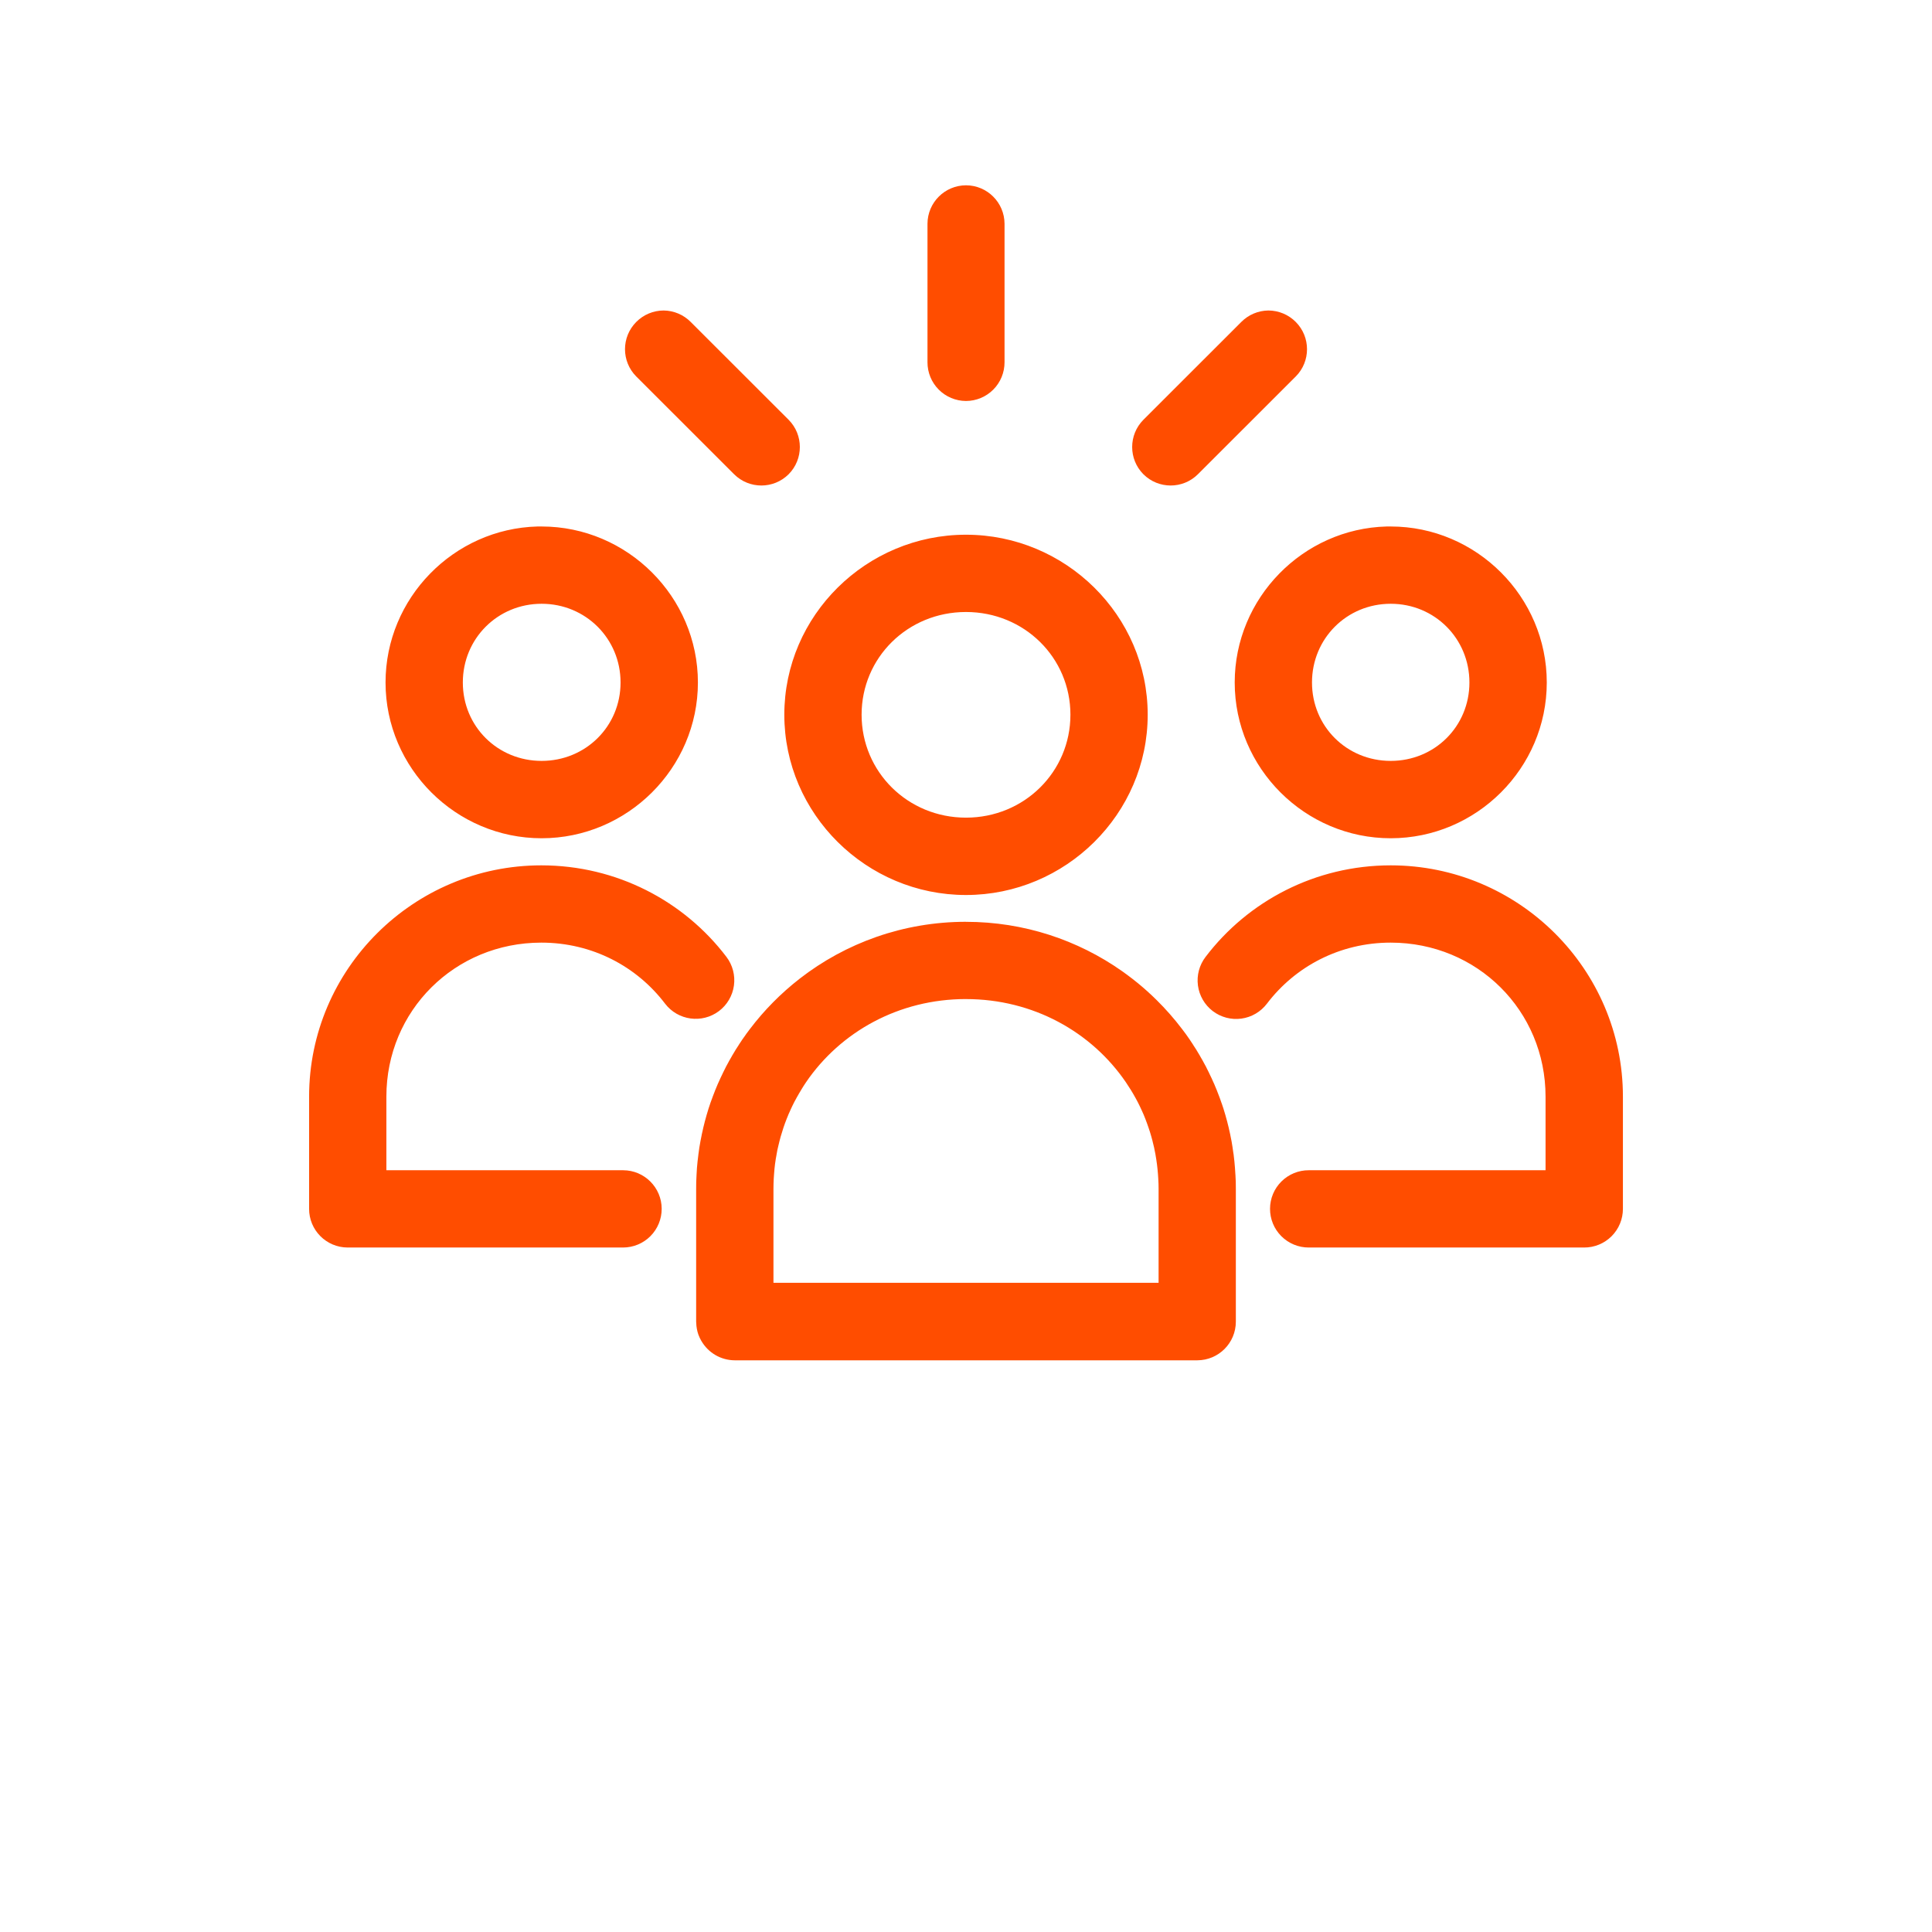 <?xml version="1.0" encoding="UTF-8"?>
<svg width="700pt" height="700pt" version="1.1" viewBox="0 0 700 700" xmlns="http://www.w3.org/2000/svg">
<defs>
<style type="text/css">
   
    .fil0 {fill:#ff4d00}
   
  </style>
</defs>
 <path class="fil0" d="m349.99 67.137c-7.691 0.031-13.918 6.258-13.945 13.945v50.148c-0.016 3.715 1.445 7.281 4.059 9.914 2.617 2.637 6.172 4.125 9.887 4.141 3.715-0.008 7.277-1.492 9.898-4.129 2.621-2.637 4.086-6.207 4.074-9.926v-50.148c-0.031-7.699-6.273-13.93-13.973-13.945zm-109.54 45.363h-0.004c-3.727 0.008-7.301 1.504-9.922 4.156-5.43 5.461-5.43 14.281 0 19.742l35.465 35.438c5.457 5.43 14.281 5.43 19.742 0 5.426-5.461 5.426-14.281 0-19.742l-35.469-35.438c-2.594-2.625-6.121-4.121-9.812-4.156zm219.11 0h-0.004c-3.691 0.035-7.219 1.531-9.816 4.156l-35.465 35.438h0.004c-5.43 5.461-5.43 14.281 0 19.742 5.457 5.43 14.281 5.43 19.738 0l35.465-35.438h0.004c5.426-5.461 5.426-14.281 0-19.742-2.625-2.652-6.199-4.148-9.93-4.156zm-264.8 78.258c-30.398 0.781-55.07 25.957-55.07 56.52 0 31.047 25.488 56.438 56.547 56.438s56.629-25.391 56.629-56.438-25.57-56.52-56.629-56.52c-0.484 0-0.992-0.012-1.477 0zm307.67 0c-30.398 0.781-55.07 25.957-55.07 56.52 0 31.047 25.461 56.438 56.52 56.438s56.547-25.391 56.547-56.438-25.488-56.52-56.547-56.52c-0.484 0-0.969-0.012-1.449 0zm-152.44 2.981c-36.098 0-65.816 29.254-65.816 65.215s29.719 65.324 65.816 65.324c36.098 0 65.844-29.363 65.844-65.324s-29.746-65.215-65.844-65.215zm-153.75 25.02c15.953 0 28.602 12.633 28.602 28.52 0 15.887-12.648 28.41-28.602 28.41s-28.547-12.523-28.547-28.41c0-15.887 12.594-28.52 28.547-28.52zm307.64 0c15.953 0 28.52 12.633 28.52 28.52 0 15.887-12.566 28.41-28.52 28.41s-28.52-12.523-28.52-28.41c0-15.887 12.566-28.52 28.52-28.52zm-153.89 2.981c21.121 0 37.844 16.539 37.844 37.215s-16.723 37.297-37.844 37.297c-21.121 0-37.816-16.621-37.816-37.297s16.695-37.215 37.816-37.215zm-153.86 91.793c-46.328 0-84.137 37.57-84.137 83.809v40.605c-0.031 7.731 6.211 14.023 13.945 14.055h99.828c3.719-0.008 7.281-1.492 9.902-4.129 2.621-2.637 4.086-6.207 4.074-9.926-0.031-7.699-6.273-13.93-13.977-13.945h-85.773v-26.66c0-31.152 24.781-55.809 56.137-55.809 18.496 0 34.625 8.668 44.844 22.121 4.668 6.098 13.379 7.293 19.523 2.68 2.965-2.242 4.914-5.57 5.422-9.254 0.508-3.684-0.469-7.418-2.715-10.379-15.344-20.203-39.754-33.168-67.074-33.168zm307.75 0c-27.324 0-51.73 12.965-67.074 33.168h-0.004c-2.258 2.949-3.254 6.672-2.766 10.355 0.484 3.68 2.418 7.019 5.367 9.277 2.957 2.25 6.688 3.234 10.371 2.731 3.684-0.504 7.012-2.449 9.258-5.41 10.219-13.453 26.352-22.121 44.844-22.121 31.355 0 56.109 24.656 56.109 55.809v26.66h-85.773c-3.715-0.016-7.281 1.445-9.918 4.062-2.637 2.613-4.125 6.168-4.137 9.883-0.016 3.731 1.461 7.316 4.098 9.953 2.641 2.641 6.223 4.117 9.957 4.102h99.75c3.731 0.016 7.312-1.461 9.953-4.102 2.637-2.637 4.113-6.223 4.098-9.953v-40.605c0-46.238-37.809-83.809-84.137-83.809zm-153.89 20.453c-22.711 0-43.633 7.695-60.266 20.617l-0.027 0.027c-6.762 5.258-12.828 11.395-17.992 18.211-0.469 0.621-0.938 1.227-1.395 1.859v0.027c-0.453 0.633-0.898 1.242-1.34 1.887-0.441 0.641-0.859 1.289-1.285 1.941v0.027c-0.422 0.648-0.852 1.285-1.258 1.941v0.027c-0.406 0.656-0.812 1.328-1.203 1.996v0.027c-0.391 0.668-0.777 1.32-1.148 1.996v0.027c-0.375 0.68-0.766 1.363-1.121 2.051v0.027c-0.355 0.688-0.699 1.383-1.039 2.078v0.027c-0.34 0.699-0.688 1.398-1.012 2.106v0.027c-0.324 0.707-0.648 1.391-0.957 2.106v0.027c-0.305 0.715-0.613 1.438-0.902 2.16v0.027c-0.289 0.723-0.574 1.457-0.848 2.188v0.027c-0.27 0.73-0.566 1.473-0.82 2.215v0.027c-0.254 0.742-0.504 1.465-0.738 2.215v0.027c-0.238 0.75-0.465 1.512-0.684 2.269v0.027c-0.219 0.758-0.43 1.508-0.629 2.269v0.027c-0.199 0.766-0.395 1.527-0.574 2.297-0.004 0.016 0.004 0.043 0 0.059-0.18 0.762-0.359 1.527-0.52 2.297-0.004 0.016 0.004 0.043 0 0.059-0.16 0.77-0.324 1.547-0.465 2.324v0.027c-0.141 0.785-0.285 1.559-0.41 2.352-0.004 0.016 0.004 0.043 0 0.059-0.125 0.781-0.227 1.562-0.328 2.352-0.004 0.016 0.004 0.043 0 0.059-0.203 1.598-0.395 3.219-0.52 4.84v0.027c-0.055 0.809-0.098 1.617-0.141 2.434v0.059c-0.043 0.805-0.086 1.621-0.113 2.434v0.027c-0.016 0.82-0.027 1.637-0.027 2.461v0.059 48.109c0.008 0.129 0.02 0.254 0.027 0.383 0.035 1.48 0.301 2.949 0.793 4.348 0.012 0.02 0.02 0.039 0.027 0.059 0.277 0.746 0.617 1.469 1.016 2.16 0.008 0.008 0.016 0.02 0.027 0.027 2.481 4.32 7.074 6.996 12.059 7.027h167.65-0.004c7.711-0.031 13.945-6.289 13.945-14v-0.059-48.102c0-0.816-0.008-1.676-0.027-2.488-0.016-0.812-0.07-1.629-0.113-2.434v-0.059c-0.004-0.086-0.027-0.164-0.027-0.25-0.086-1.566-0.195-3.129-0.355-4.676-0.086-0.797-0.172-1.59-0.273-2.379-0.004-0.016 0.004-0.043 0-0.059-0.027-0.223-0.086-0.434-0.113-0.656-0.188-1.371-0.383-2.777-0.629-4.129-0.141-0.777-0.305-1.555-0.465-2.324-0.004-0.016 0.004-0.043 0-0.059-0.16-0.77-0.344-1.535-0.52-2.297-0.004-0.016 0.004-0.043 0-0.059-0.18-0.77-0.375-1.531-0.574-2.297v-0.027c-0.199-0.762-0.41-1.512-0.629-2.269v-0.027c-0.219-0.758-0.449-1.52-0.684-2.269v-0.027c-0.234-0.746-0.484-1.477-0.738-2.215l-0.027-0.027c-0.164-0.473-0.32-0.953-0.492-1.422-0.098-0.266-0.203-0.559-0.301-0.82-0.27-0.73-0.559-1.465-0.848-2.188v-0.027c-0.289-0.723-0.598-1.445-0.902-2.16v-0.027c-0.305-0.715-0.633-1.398-0.957-2.106v-0.027c-0.324-0.707-0.672-1.41-1.012-2.106v-0.027c-0.34-0.699-0.684-1.391-1.039-2.078v-0.027c-0.355-0.688-0.746-1.375-1.121-2.051v-0.027c-0.375-0.68-0.758-1.328-1.148-1.996v-0.027c-0.391-0.668-0.797-1.34-1.203-1.996v-0.027c-0.406-0.656-0.836-1.293-1.258-1.941v-0.027c-0.426-0.652-0.844-1.301-1.285-1.941-0.441-0.645-0.887-1.281-1.34-1.914-0.453-0.633-0.926-1.238-1.395-1.859-2.82-3.723-5.922-7.246-9.242-10.527-1.109-1.094-2.231-2.16-3.391-3.199-2.316-2.082-4.734-4.051-7.246-5.906-0.629-0.465-1.246-0.918-1.887-1.367-15.977-11.238-35.492-17.855-56.52-17.855zm0 28c24.363 0 45.527 11.93 57.969 30.188 0.617 0.906 1.23 1.852 1.805 2.789 0.285 0.465 0.574 0.949 0.848 1.422 0.273 0.473 0.559 0.969 0.82 1.449 0.262 0.48 0.543 0.988 0.793 1.477 0.504 0.98 0.992 2 1.449 3.008 0.227 0.496 0.469 1.023 0.684 1.531 0.215 0.508 0.426 1.047 0.629 1.559 0.41 1.043 0.785 2.106 1.148 3.172 0.176 0.52 0.355 1.035 0.52 1.559 0.172 0.547 0.336 1.113 0.492 1.668 0.152 0.535 0.297 1.07 0.438 1.613v0.027c0.191 0.742 0.383 1.492 0.547 2.242 0.18 0.812 0.344 1.641 0.492 2.461 0.016 0.102 0.043 0.227 0.055 0.328 0.402 2.266 0.699 4.578 0.875 6.918 0.043 0.566 0.086 1.152 0.113 1.723v0.027c0.027 0.582 0.07 1.191 0.086 1.777 0.016 0.574 0.027 1.172 0.027 1.75v34.102h-139.54v-34.098c0-0.578 0.012-1.203 0.027-1.777 0.027-1.195 0.098-2.375 0.191-3.555 0.043-0.566 0.086-1.133 0.141-1.695v-0.059c0.055-0.562 0.125-1.109 0.191-1.668 0.004-0.016-0.004-0.043 0-0.059 0.07-0.559 0.164-1.113 0.246-1.668 0.004-0.016-0.004-0.043 0-0.059 0.086-0.562 0.203-1.109 0.301-1.668v-0.027c0.098-0.559 0.188-1.117 0.301-1.668v-0.027c0.113-0.543 0.258-1.102 0.383-1.641 0.258-1.113 0.539-2.246 0.848-3.336 0.617-2.172 1.34-4.32 2.16-6.398 0.203-0.512 0.414-1.023 0.629-1.531v-0.027c0.215-0.508 0.457-1.004 0.684-1.504v-0.027c0.457-1.008 0.945-2.027 1.449-3.008 0.25-0.488 0.531-0.969 0.793-1.449v-0.027c0.262-0.48 0.547-0.949 0.82-1.422v-0.027c0.273-0.473 0.562-0.93 0.848-1.395v-0.027c0.574-0.938 1.16-1.883 1.777-2.789 12.441-18.258 33.605-30.16 57.969-30.16z"/>
</svg>
